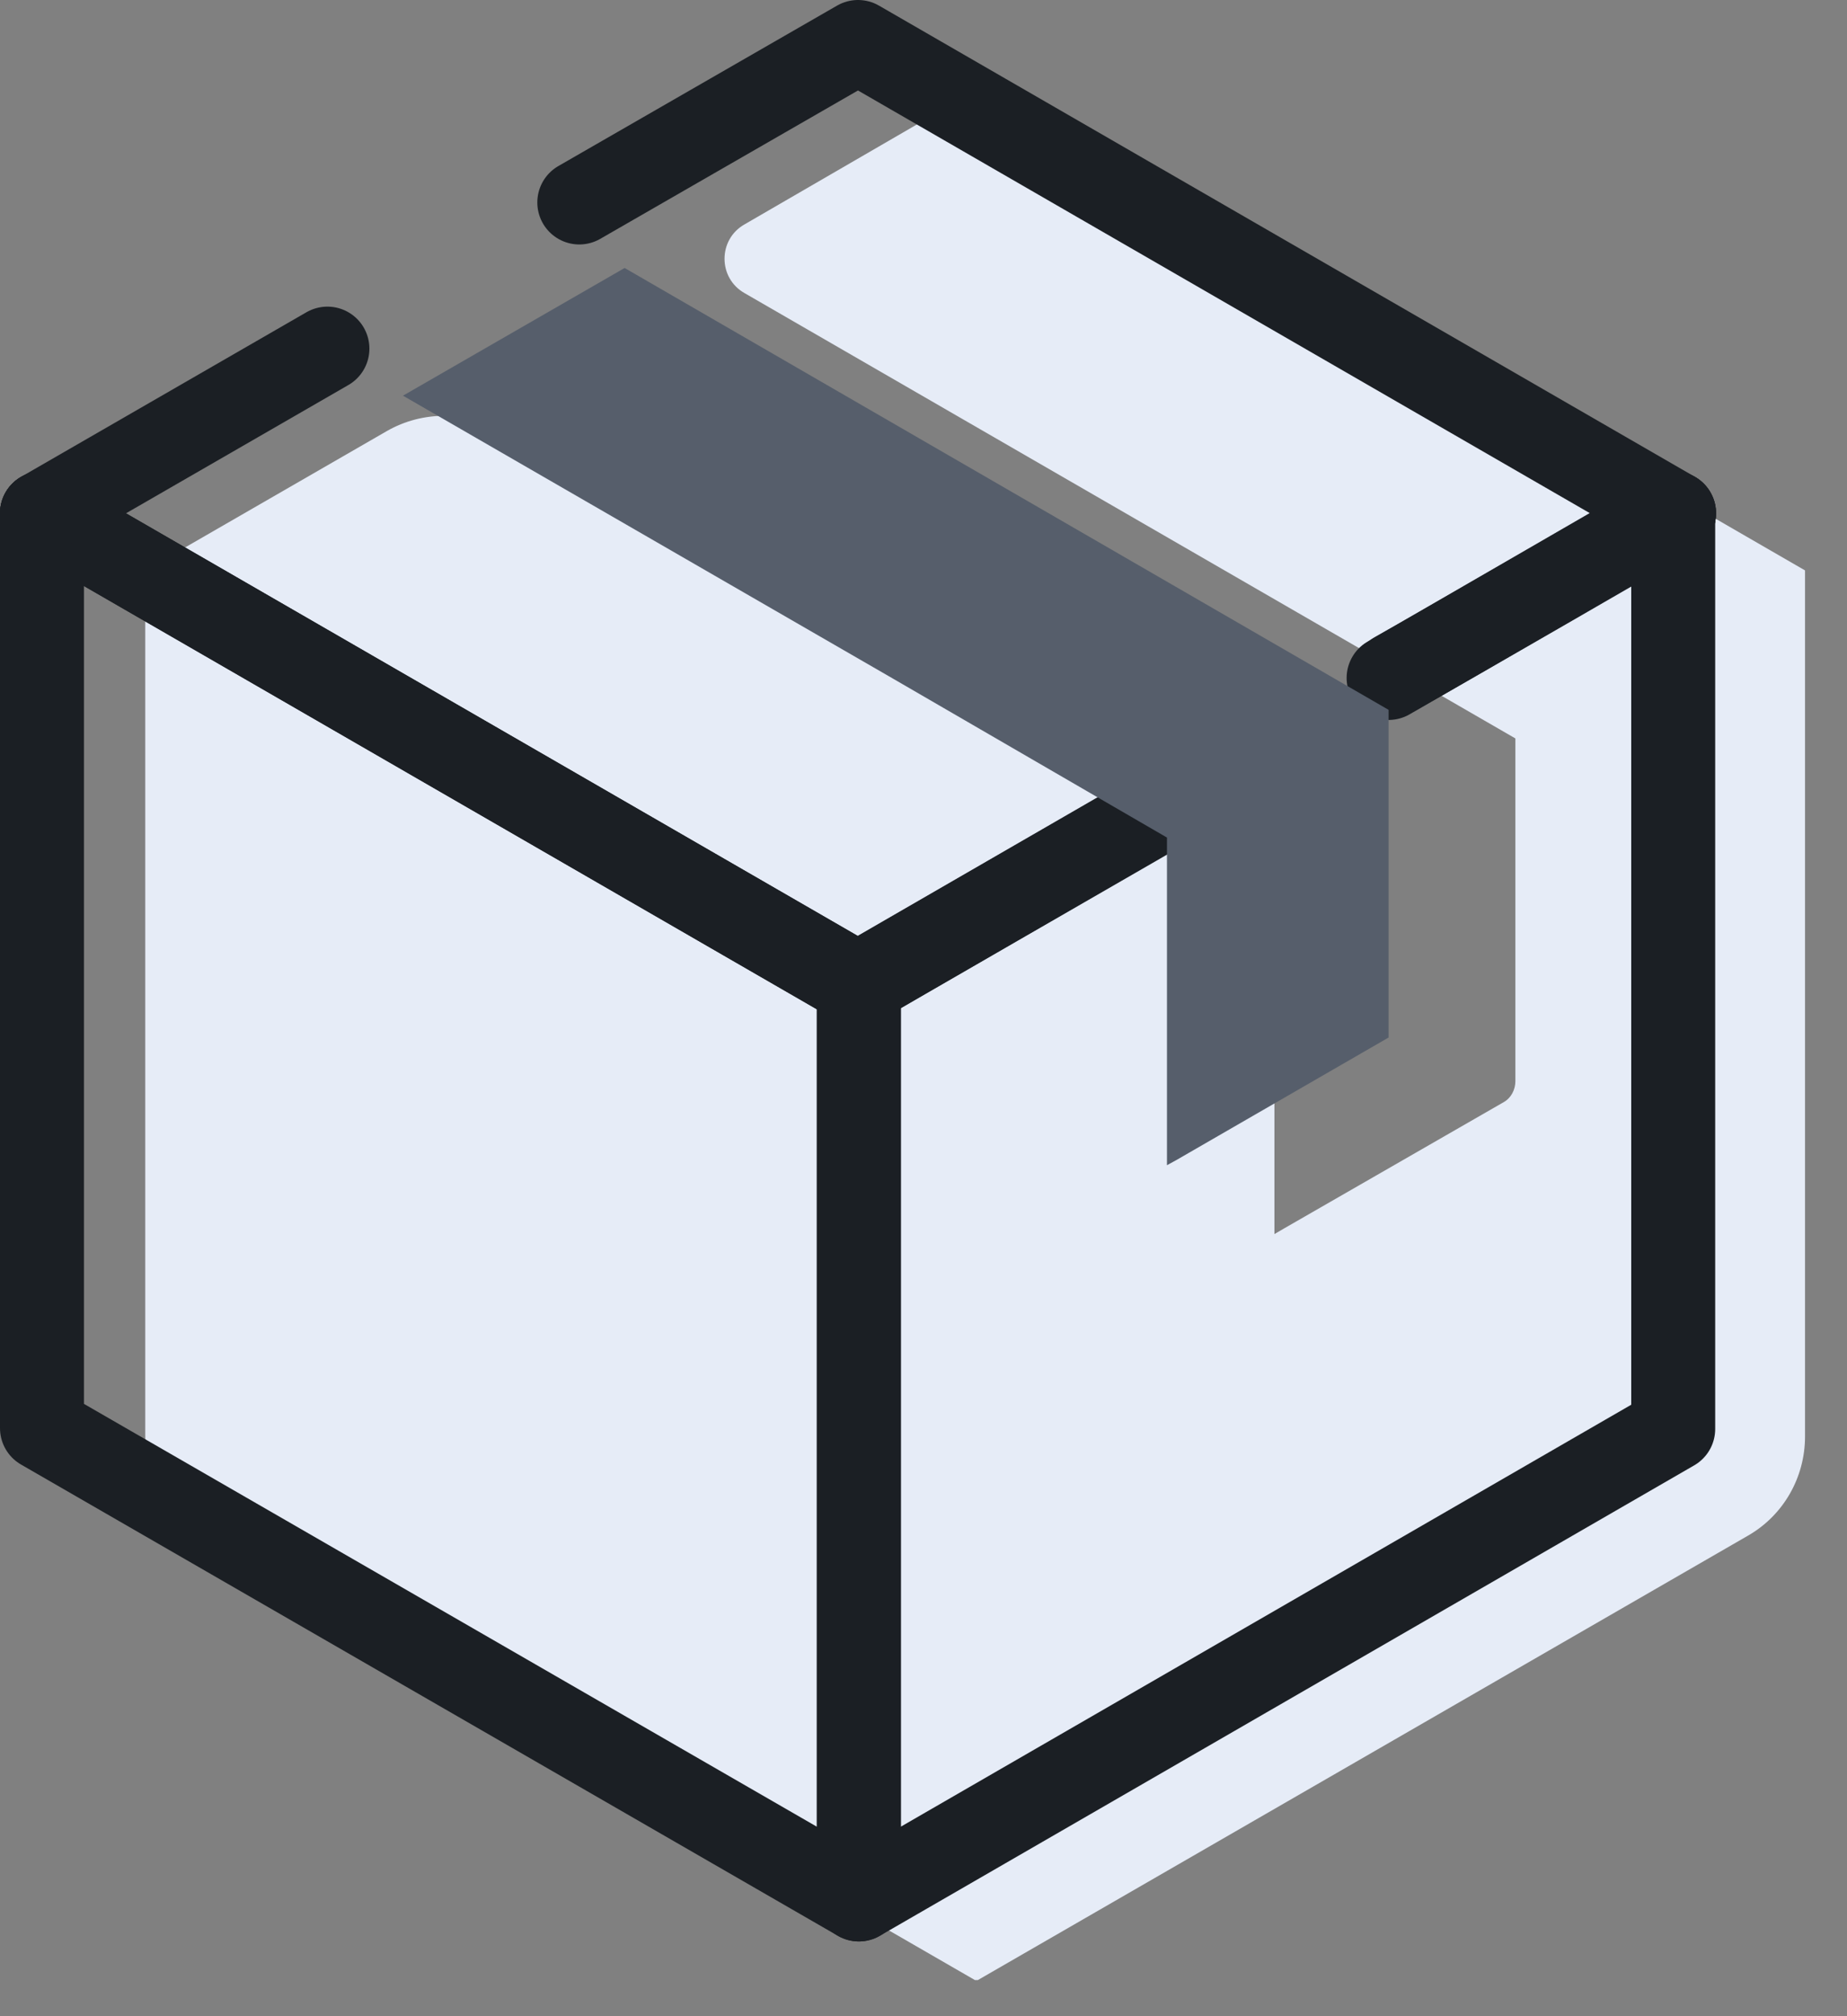 <svg width="22" height="24" viewBox="0 0 22 24" fill="none" xmlns="http://www.w3.org/2000/svg">
<rect x="0" y="0" width="22" height="24" fill="#808080" stroke="none"/>
<g clip-path="url(#clip0_206_848)">
<path d="M11.39 1.21L8.87 2.67C8.55 2.85 8.55 3.31 8.87 3.49L18.05 8.79V12.87C18.05 12.97 18 13.07 17.91 13.12L15.3 14.62L15.18 14.69V10.45L11.63 8.4L5.97 5.13C5.55 4.89 5.03 4.89 4.61 5.13L1.73 6.79V17.08C1.73 17.57 1.99 18.01 2.41 18.26L11.63 23.58L20.82 18.28C21.24 18.04 21.5 17.59 21.5 17.1V6.79L11.84 1.21C11.7 1.13 11.52 1.13 11.38 1.21H11.39Z" fill="#E6ECF7"/>
<path d="M6.9 2.41L10.22 0.5L19.94 6.11C19.94 6.11 17.14 7.73 16.62 8.02" stroke="#1B1F24" stroke-linecap="round" stroke-linejoin="round"/>
<path d="M19.94 6.11H19.93" stroke="#1B1F24" stroke-linecap="round" stroke-linejoin="round"/>
<circle cx="0.5" cy="6.11" r="0.5" fill="#1B1F24"/>
<path d="M16.54 8.07L19.93 6.11V17.01L10.23 22.61V11.71L13.52 9.81" stroke="#1B1F24" stroke-linecap="round" stroke-linejoin="round"/>
<path d="M19.94 6.11H19.93" stroke="#1B1F24" stroke-linecap="round" stroke-linejoin="round"/>
<path d="M13.72 9.7C13.72 9.7 10.23 11.71 10.22 11.72L0.5 6.11L3.9 4.15" stroke="#1B1F24" stroke-linecap="round" stroke-linejoin="round"/>
<path d="M10.23 11.73V22.61L0.5 17V6.11L10.22 11.72L10.23 11.73Z" stroke="#1B1F24" stroke-linecap="round" stroke-linejoin="round"/>
<circle cx="0.5" cy="6.11" r="0.5" fill="#1B1F24"/>
<path d="M16.54 8.45V12.35L14.01 13.81L13.9 13.87V9.97L10.64 8.08L4.8 4.71L7.44 3.19L16.54 8.45Z" fill="#565E6B"/>
</g>
<defs>
<clipPath id="clip0_206_848">
<rect width="21.5" height="23.57" fill="white"/>
</clipPath>
</defs>
</svg>
